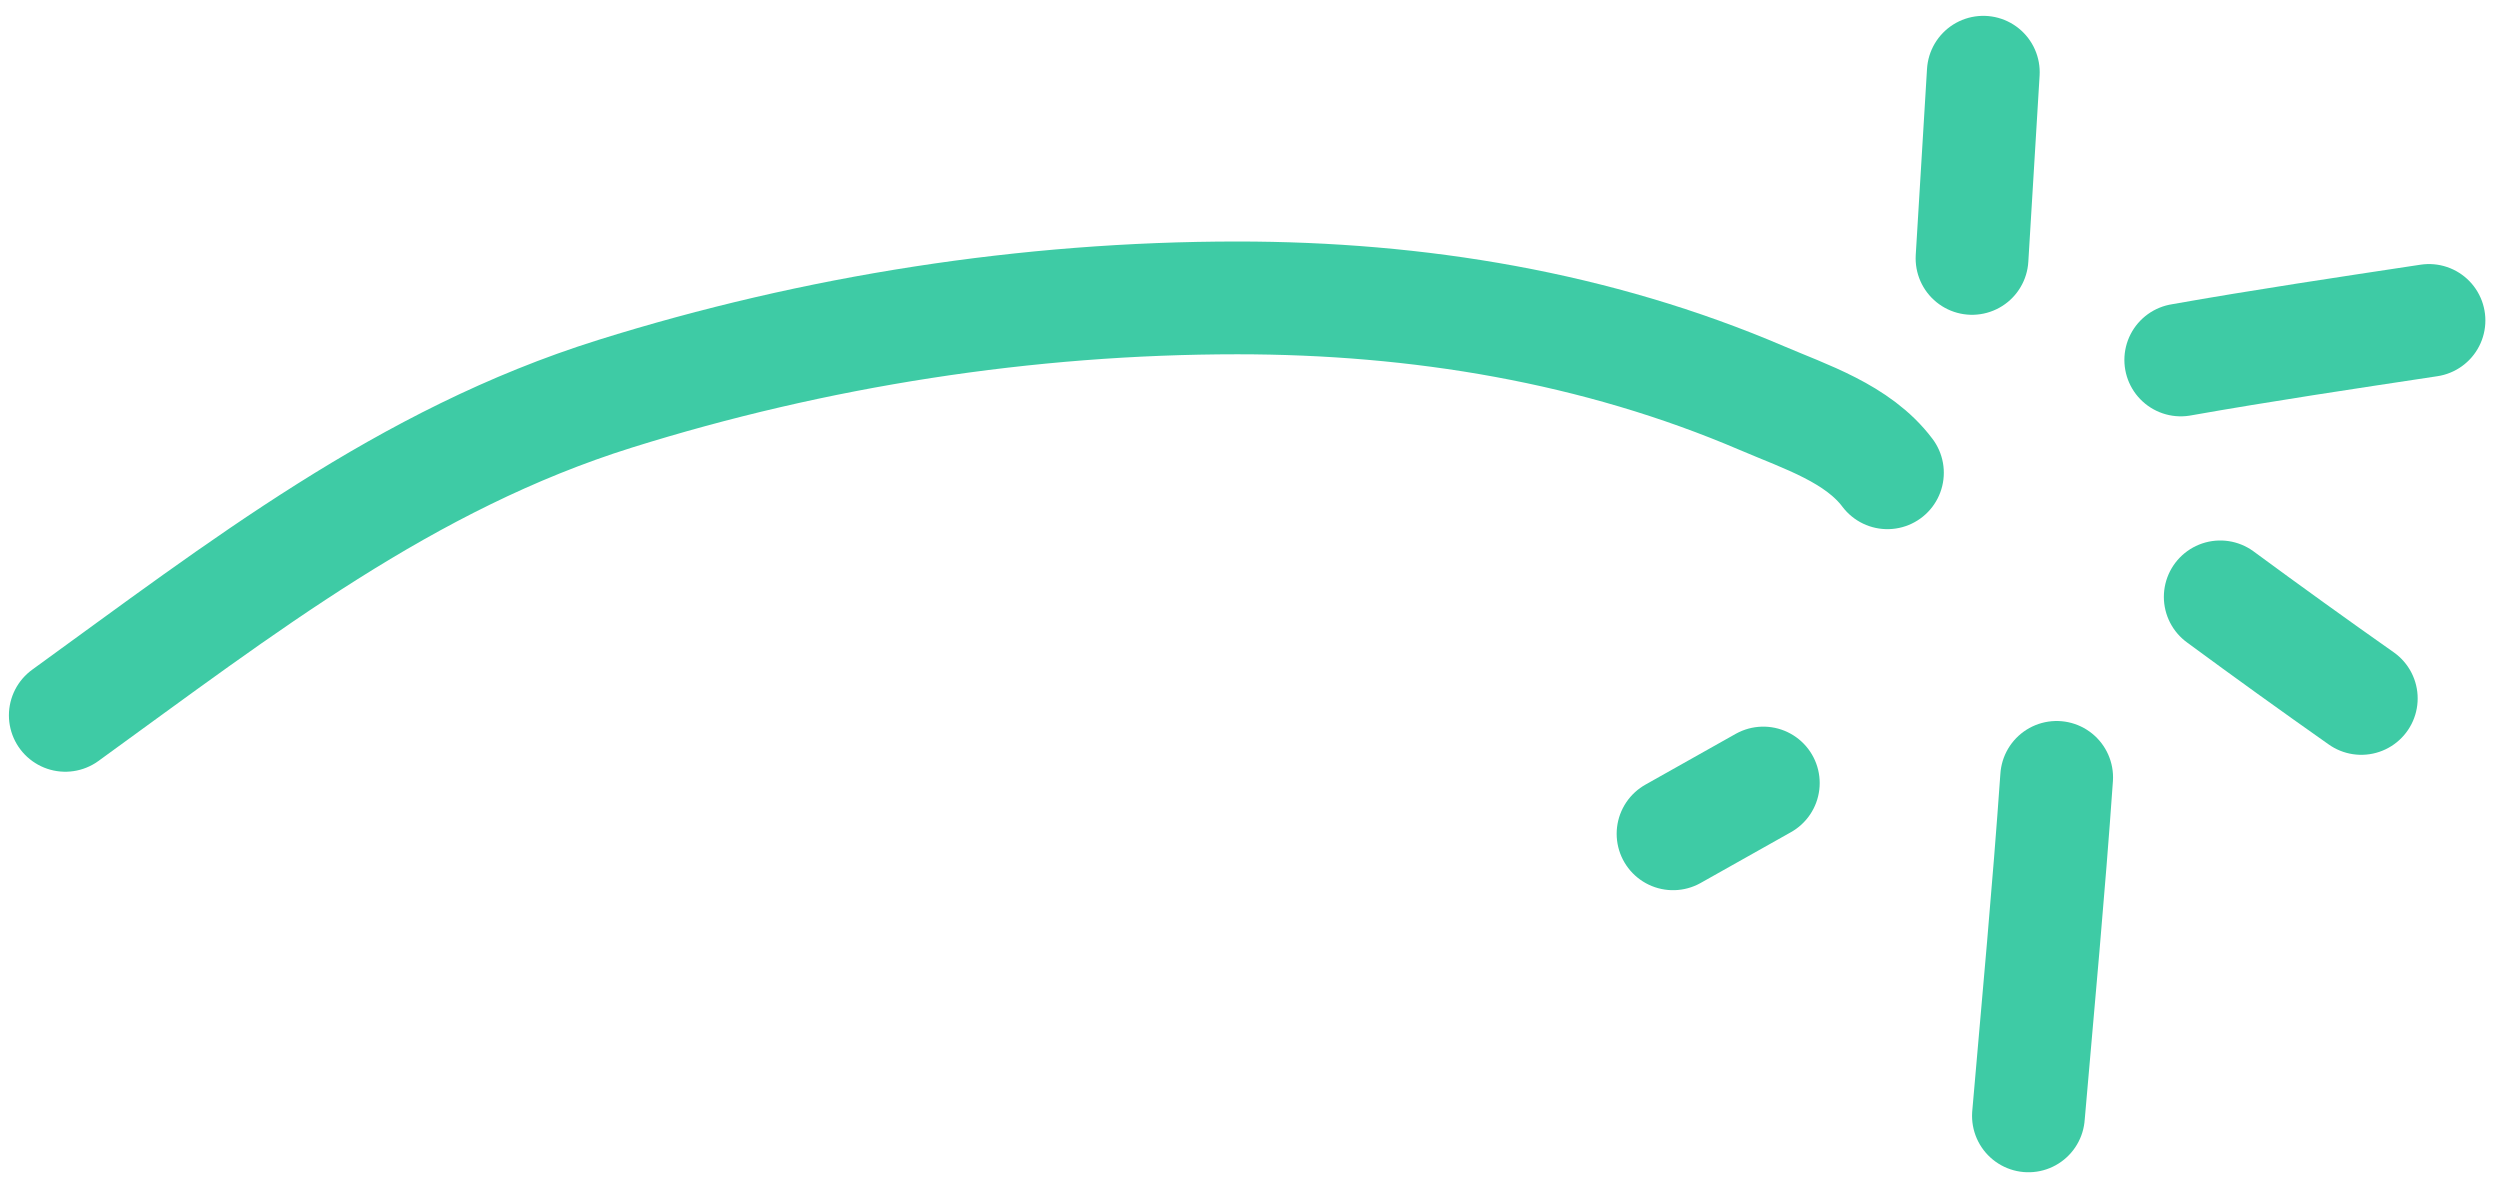 <svg width="133" height="63" viewBox="0 0 133 63" fill="none" xmlns="http://www.w3.org/2000/svg">
<path d="M3.474 38.056C12.83 31.283 21.585 24.437 32.718 20.95C43.381 17.61 54.658 15.848 65.831 15.848C75.411 15.848 84.933 17.408 93.742 21.183C96.034 22.166 98.843 23.06 100.411 25.151" stroke="#3ECBA5" stroke-width="6" stroke-linecap="round"/>
<path d="M116.017 19.149C120.41 18.372 124.811 17.716 129.222 17.048" stroke="#3ECBA5" stroke-width="6" stroke-linecap="round"/>
<path d="M118.117 31.754C120.601 33.583 123.099 35.382 125.62 37.156" stroke="#3ECBA5" stroke-width="6" stroke-linecap="round"/>
<path d="M109.414 41.357C108.994 47.367 108.432 53.363 107.913 59.364" stroke="#3ECBA5" stroke-width="6" stroke-linecap="round"/>
<path d="M93.808 41.657L89.006 44.358" stroke="#3ECBA5" stroke-width="6" stroke-linecap="round"/>
<path d="M104.912 13.747L105.512 3.843" stroke="#3ECBA5" stroke-width="6" stroke-linecap="round"/>
</svg>
